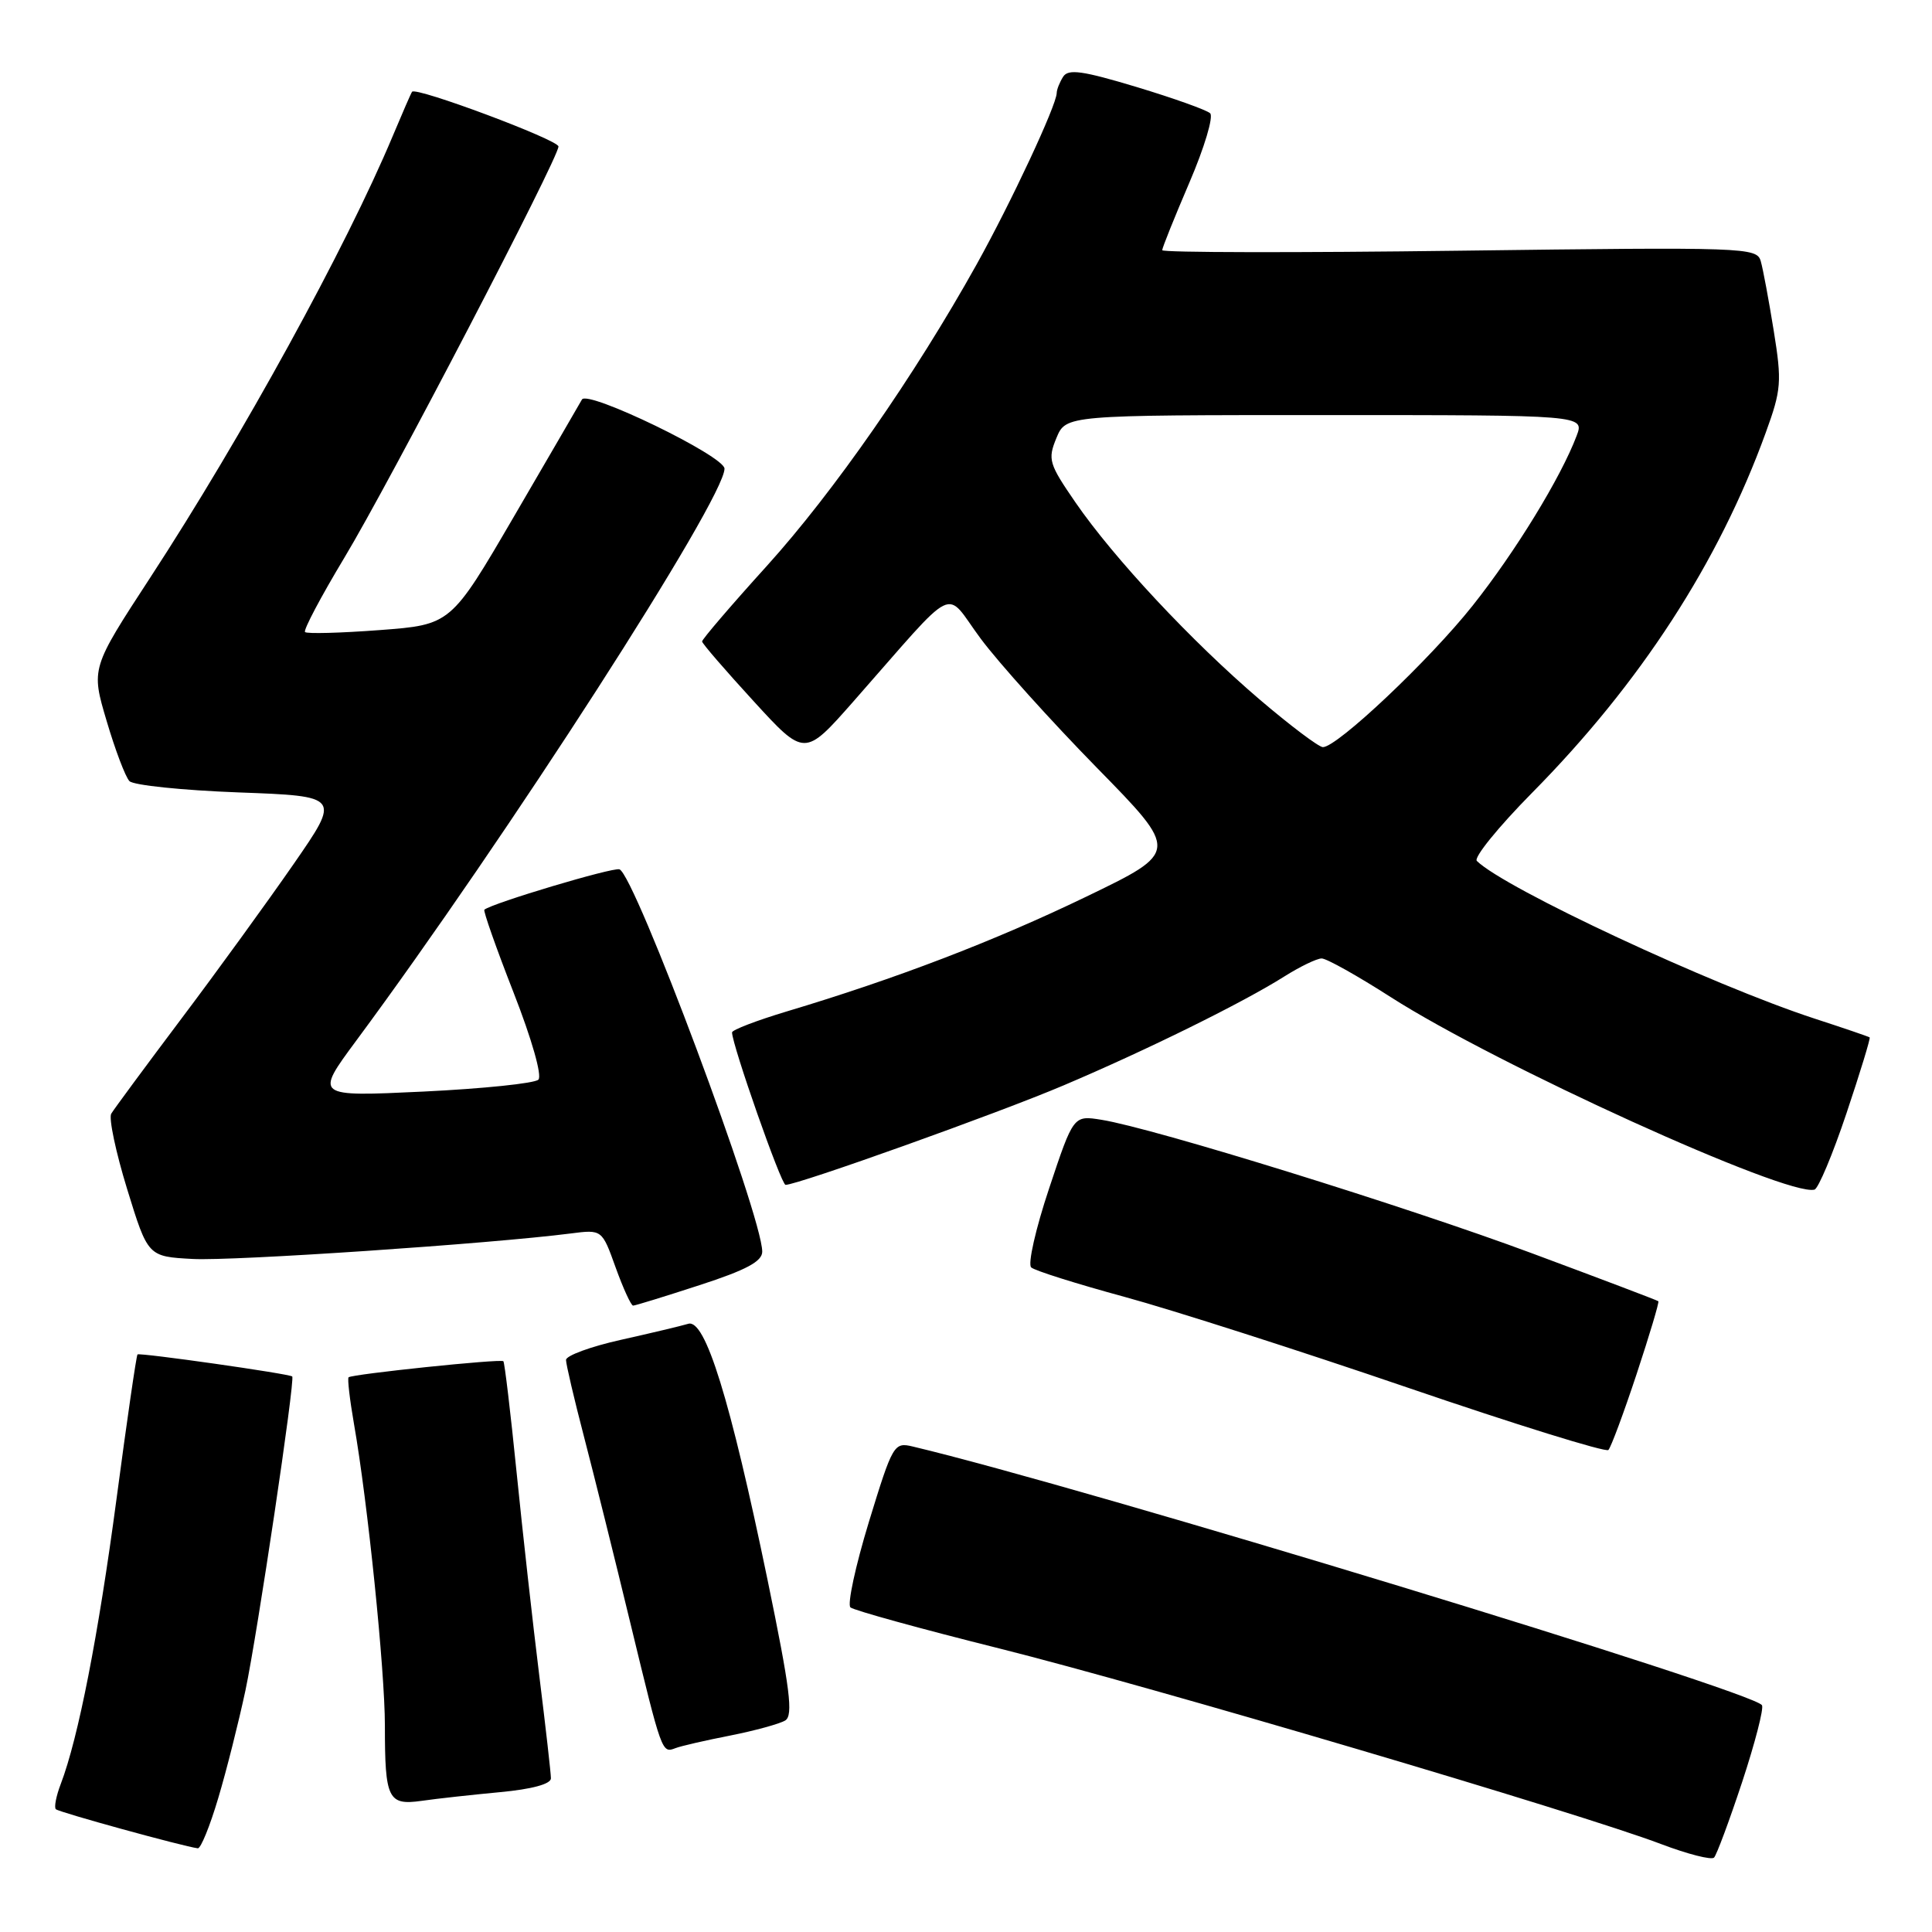 <?xml version="1.0" encoding="UTF-8" standalone="no"?>
<!DOCTYPE svg PUBLIC "-//W3C//DTD SVG 1.1//EN" "http://www.w3.org/Graphics/SVG/1.1/DTD/svg11.dtd" >
<svg xmlns="http://www.w3.org/2000/svg" xmlns:xlink="http://www.w3.org/1999/xlink" version="1.1" viewBox="0 0 256 256">
 <g >
 <path fill="currentColor"
d=" M 230.85 236.11 C 232.55 230.95 233.73 226.38 233.47 225.95 C 232.31 224.08 143.57 197.04 120.94 191.67 C 118.46 191.08 118.29 191.36 115.13 201.67 C 113.35 207.51 112.25 212.60 112.69 212.99 C 113.14 213.38 122.05 215.84 132.50 218.45 C 152.64 223.50 209.28 240.24 220.08 244.34 C 223.61 245.68 226.78 246.49 227.12 246.14 C 227.46 245.79 229.14 241.28 230.85 236.11 Z  M 28.92 238.25 C 30.03 234.54 31.64 228.12 32.52 224.00 C 34.10 216.53 39.13 182.79 38.72 182.39 C 38.35 182.03 18.52 179.21 18.22 179.47 C 18.07 179.61 16.82 188.22 15.44 198.61 C 13.02 216.77 10.38 230.28 8.05 236.39 C 7.44 237.98 7.15 239.48 7.40 239.73 C 7.80 240.13 24.26 244.66 26.21 244.91 C 26.60 244.96 27.82 241.96 28.92 238.25 Z  M 66.25 237.47 C 70.48 237.08 73.00 236.39 73.00 235.64 C 73.00 234.98 72.30 228.83 71.45 221.97 C 70.60 215.11 69.25 203.01 68.45 195.08 C 67.65 187.15 66.86 180.53 66.70 180.37 C 66.36 180.02 46.65 182.08 46.19 182.50 C 46.02 182.66 46.34 185.43 46.90 188.65 C 48.72 199.01 51.00 221.29 51.00 228.67 C 51.00 238.40 51.42 239.25 55.88 238.62 C 57.87 238.33 62.54 237.82 66.25 237.47 Z  M 96.75 229.97 C 100.03 229.32 103.31 228.42 104.05 227.97 C 105.13 227.30 104.69 223.80 101.70 209.32 C 96.74 185.36 93.45 174.73 91.20 175.41 C 90.26 175.69 86.24 176.65 82.25 177.54 C 78.26 178.43 75.00 179.63 75.00 180.20 C 75.00 180.76 76.07 185.34 77.38 190.36 C 78.69 195.39 81.45 206.47 83.51 215.00 C 87.71 232.35 87.70 232.33 89.50 231.64 C 90.21 231.36 93.48 230.61 96.75 229.97 Z  M 216.86 182.07 C 218.57 176.89 219.87 172.55 219.74 172.42 C 219.61 172.30 212.07 169.44 203.00 166.07 C 186.31 159.86 152.80 149.47 145.96 148.38 C 142.24 147.78 142.24 147.78 139.01 157.48 C 137.23 162.81 136.16 167.52 136.64 167.94 C 137.11 168.37 142.68 170.12 149.00 171.84 C 155.32 173.56 172.20 178.97 186.50 183.86 C 200.80 188.75 212.78 192.47 213.12 192.13 C 213.46 191.78 215.14 187.26 216.86 182.07 Z  M 92.69 170.29 C 98.89 168.28 101.00 167.14 101.00 165.85 C 101.00 161.11 84.10 115.87 82.08 115.19 C 81.19 114.90 65.23 119.67 64.18 120.54 C 64.01 120.68 65.74 125.61 68.04 131.49 C 70.47 137.70 71.85 142.55 71.34 143.06 C 70.85 143.55 63.98 144.26 56.08 144.64 C 41.71 145.32 41.71 145.32 47.19 137.91 C 67.14 110.96 96.00 66.12 96.00 62.10 C 96.00 60.43 77.83 51.63 77.11 52.94 C 76.77 53.54 72.73 60.51 68.12 68.41 C 59.74 82.78 59.74 82.78 50.30 83.49 C 45.11 83.88 40.66 84.00 40.42 83.75 C 40.17 83.51 42.52 79.07 45.63 73.90 C 51.62 63.96 74.00 20.96 74.00 19.41 C 73.99 18.53 55.10 11.47 54.60 12.16 C 54.46 12.35 53.32 14.97 52.05 18.00 C 45.86 32.78 32.09 57.87 19.91 76.53 C 12.06 88.56 12.06 88.56 14.13 95.53 C 15.26 99.36 16.62 102.95 17.15 103.50 C 17.67 104.05 24.18 104.72 31.62 105.00 C 45.13 105.50 45.13 105.50 38.90 114.50 C 35.47 119.45 28.78 128.68 24.02 135.00 C 19.27 141.32 15.09 146.98 14.74 147.57 C 14.39 148.16 15.34 152.66 16.85 157.57 C 19.60 166.50 19.60 166.50 25.55 166.82 C 30.86 167.11 64.95 164.81 75.63 163.44 C 79.77 162.91 79.77 162.91 81.58 167.96 C 82.58 170.73 83.62 173.00 83.89 173.00 C 84.16 173.00 88.12 171.78 92.69 170.29 Z  M 244.67 147.51 C 246.49 142.08 247.87 137.56 247.74 137.46 C 247.61 137.36 244.35 136.24 240.50 134.99 C 226.86 130.54 199.40 117.73 195.69 114.08 C 195.24 113.64 198.54 109.58 203.01 105.05 C 217.36 90.53 227.74 74.52 233.97 57.33 C 236.04 51.64 236.12 50.60 235.03 43.83 C 234.38 39.80 233.61 35.65 233.31 34.61 C 232.79 32.78 231.40 32.73 193.39 33.22 C 171.72 33.50 154.00 33.47 154.00 33.15 C 154.00 32.84 155.62 28.81 157.60 24.19 C 159.58 19.58 160.82 15.45 160.35 15.01 C 159.88 14.57 155.50 13.01 150.61 11.53 C 143.43 9.37 141.55 9.10 140.87 10.17 C 140.41 10.90 140.02 11.87 140.02 12.33 C 139.98 13.98 134.00 26.78 129.40 35.05 C 121.18 49.80 110.46 65.20 101.60 75.00 C 96.87 80.22 93.02 84.72 93.03 85.00 C 93.05 85.28 96.12 88.83 99.84 92.89 C 106.61 100.29 106.61 100.29 113.06 92.97 C 127.23 76.89 125.00 77.98 129.96 84.64 C 132.36 87.86 139.27 95.53 145.30 101.69 C 156.26 112.87 156.26 112.87 143.88 118.84 C 131.74 124.70 118.66 129.71 104.25 134.02 C 100.26 135.22 97.00 136.47 97.00 136.80 C 97.00 138.43 103.51 157.00 104.09 157.00 C 105.71 157.00 132.31 147.49 140.95 143.81 C 151.96 139.14 164.68 132.86 170.16 129.40 C 172.25 128.08 174.49 127.00 175.13 127.00 C 175.77 127.00 179.88 129.30 184.26 132.11 C 198.25 141.08 236.84 158.62 240.43 157.63 C 240.94 157.49 242.85 152.94 244.67 147.51 Z  M 166.90 92.68 C 157.89 84.98 147.60 73.97 142.51 66.58 C 138.98 61.45 138.81 60.88 139.98 58.04 C 141.24 55.00 141.24 55.00 175.60 55.00 C 209.95 55.00 209.95 55.00 208.91 57.75 C 206.83 63.26 200.78 73.14 195.14 80.24 C 189.42 87.45 177.19 99.00 175.29 99.00 C 174.75 99.00 170.97 96.15 166.90 92.68 Z "/>
</g>
</svg>